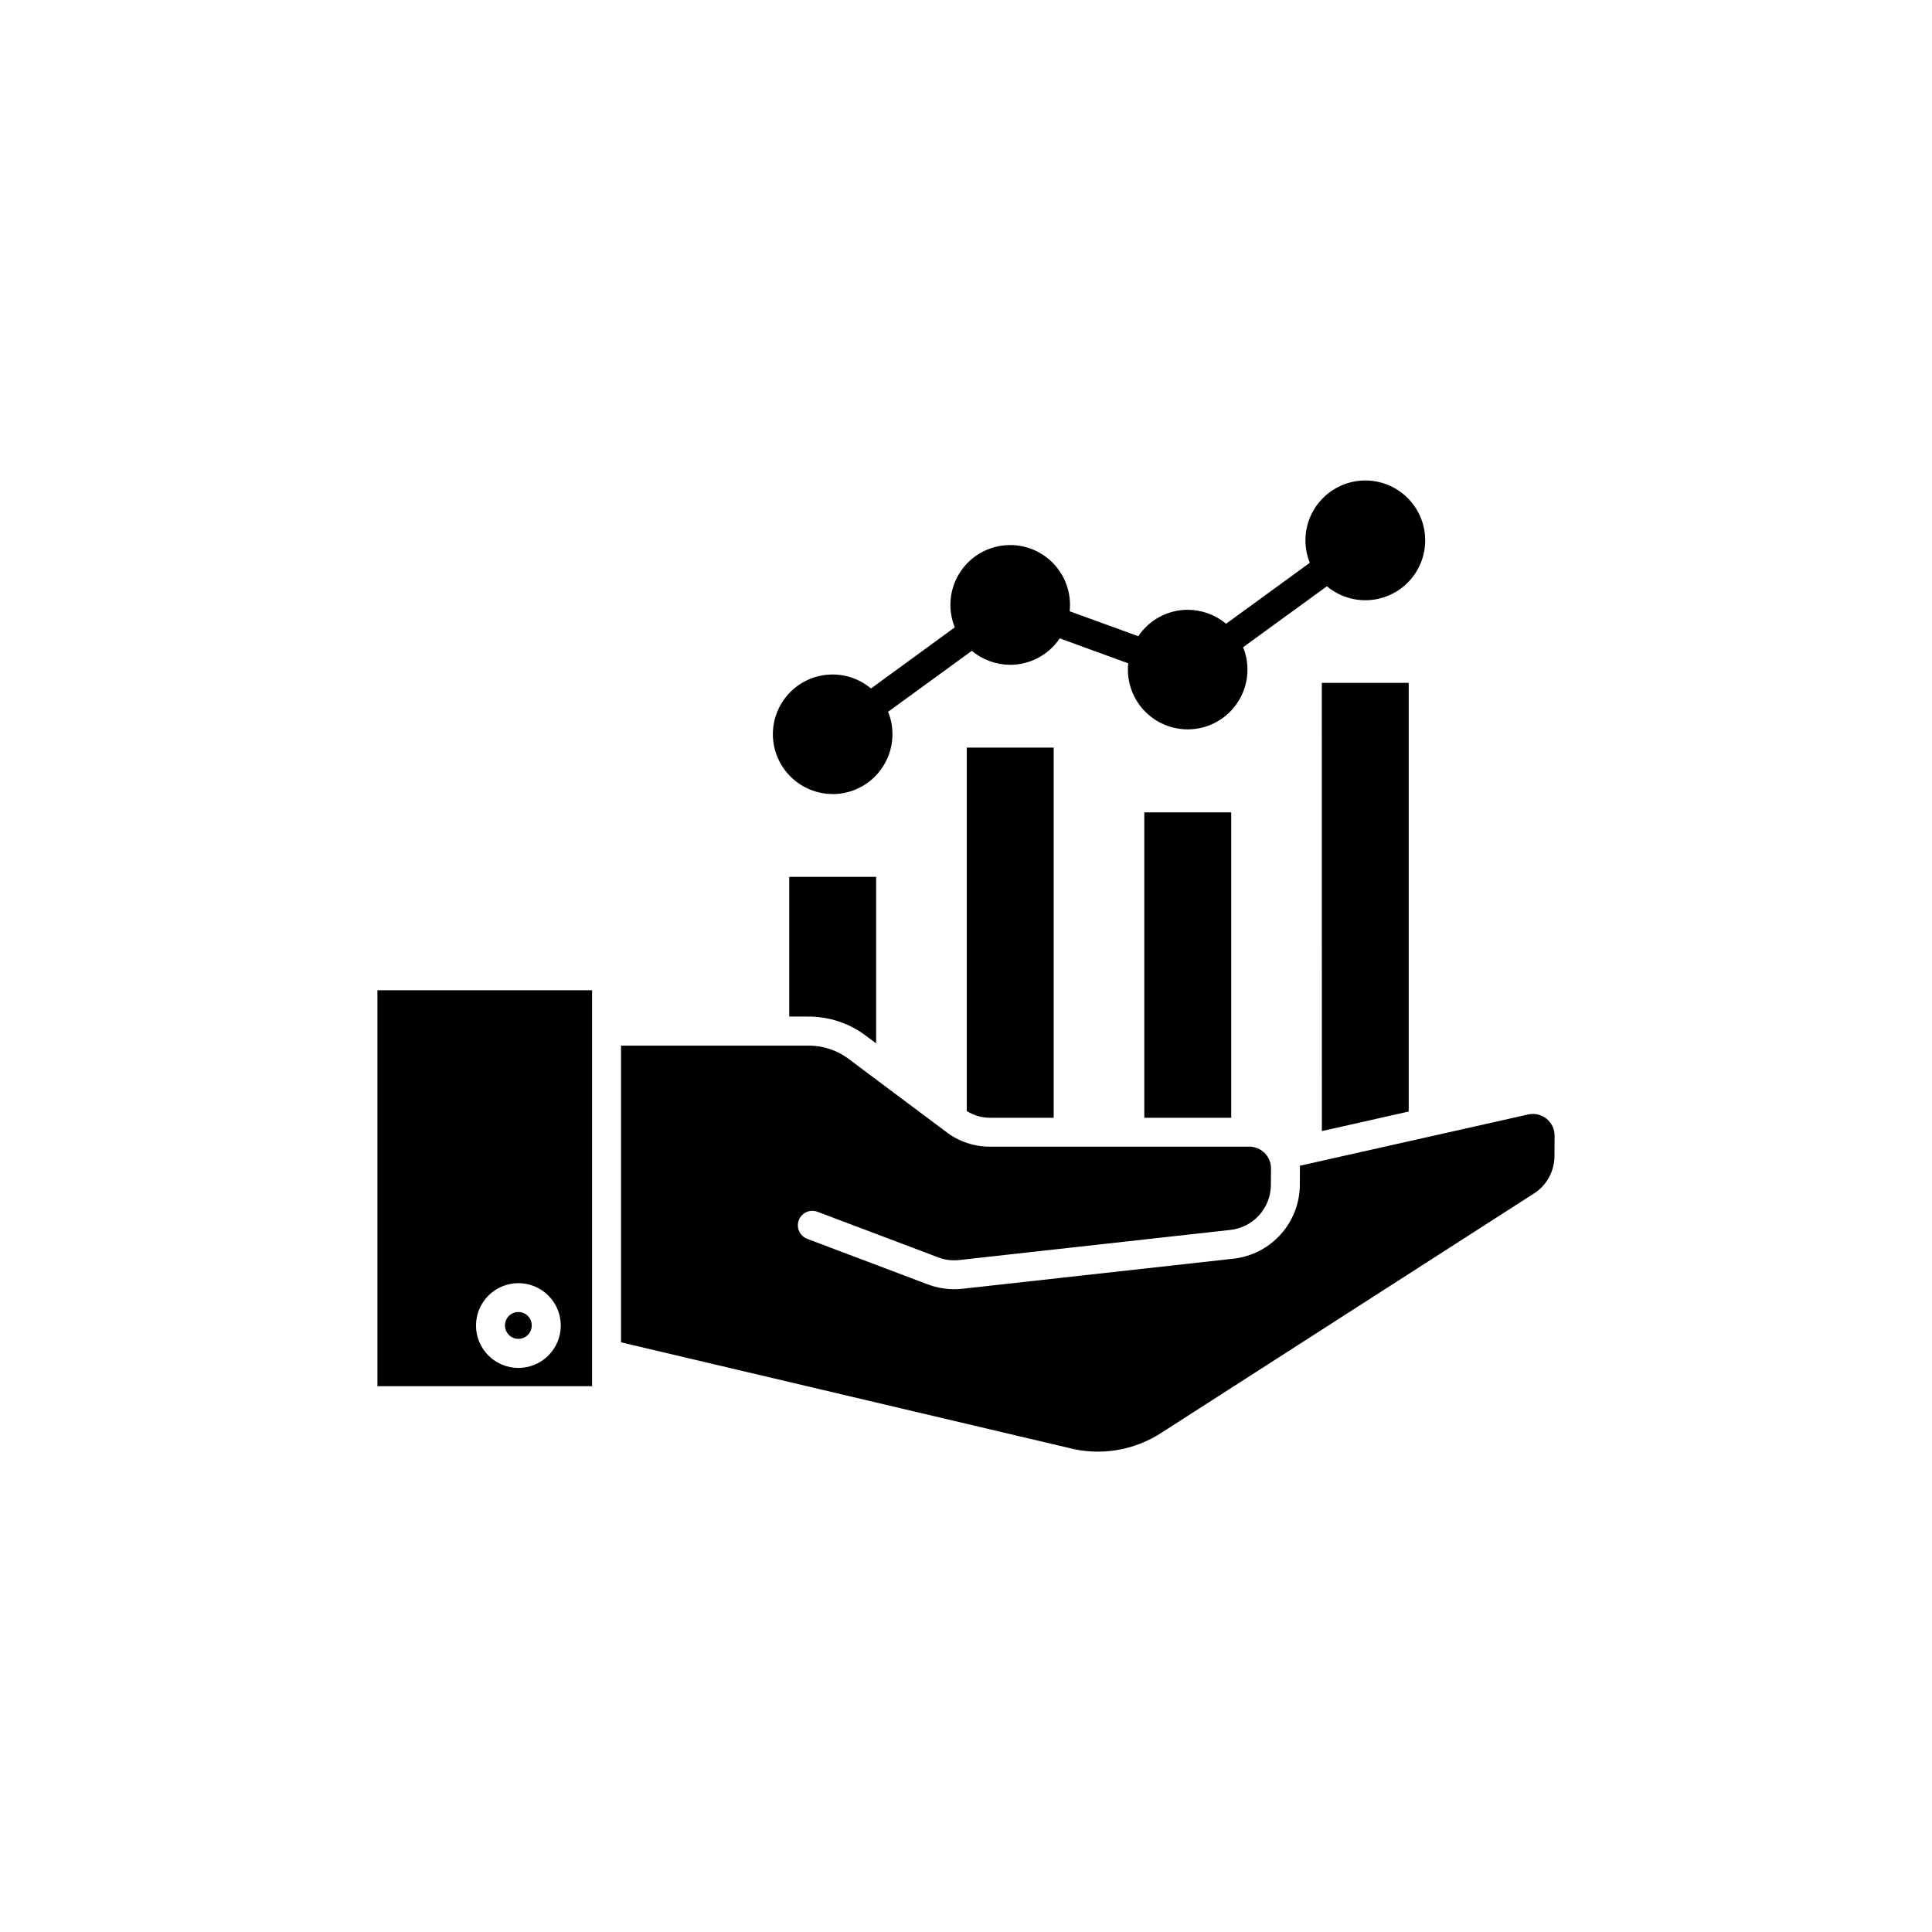 <?xml version="1.0" encoding="UTF-8"?>
<svg width="752pt" height="752pt" version="1.1" viewBox="0 0 752 752" xmlns="http://www.w3.org/2000/svg">
 <path d="m324.11 309.09c6.168-0.016 12.078-2.473 16.438-6.832 4.359-4.363 6.812-10.273 6.824-16.438 0.012-3.008-0.566-5.984-1.699-8.766l32.59-23.727c4.191 3.488 9.469 5.41 14.922 5.441 7.746-0.004 14.98-3.867 19.301-10.297l26.66 9.719c-0.078 0.766-0.133 1.66-0.133 2.43 0 8.316 4.438 15.996 11.637 20.156 7.199 4.156 16.07 4.156 23.273 0 7.199-4.16 11.633-11.84 11.633-20.156 0.004-2.981-0.574-5.938-1.703-8.695l32.621-23.727c5.461 4.57 12.715 6.394 19.691 4.945 6.973-1.449 12.902-6.004 16.098-12.371 3.191-6.367 3.301-13.848 0.289-20.301-3.012-6.457-8.809-11.18-15.742-12.828-6.93-1.645-14.23-0.027-19.824 4.387-5.59 4.414-8.855 11.141-8.863 18.266-0.008 3 0.57 5.977 1.699 8.758l-32.59 23.727v-0.004c-4.191-3.484-9.469-5.406-14.922-5.434-7.731 0.012-14.949 3.867-19.254 10.293l-26.699-9.715c0.082-0.828 0.121-1.664 0.121-2.43h0.004c0.02-6.961-3.078-13.566-8.441-18.004-5.363-4.438-12.434-6.238-19.266-4.914-6.832 1.324-12.715 5.637-16.035 11.758-3.316 6.121-3.719 13.402-1.102 19.852l-32.617 23.793c-4.543-3.816-10.375-5.75-16.297-5.402-5.926 0.344-11.492 2.941-15.562 7.262-4.07 4.316-6.336 10.027-6.332 15.961 0.016 6.168 2.473 12.082 6.836 16.441 4.363 4.363 10.273 6.816 16.441 6.832zm-122.35 212.04c1.391 0 2.723-0.551 3.703-1.535 0.98-0.988 1.523-2.324 1.512-3.711 0-2.879-2.332-5.211-5.207-5.211-2.879 0-5.211 2.332-5.211 5.211-0.012 1.387 0.531 2.723 1.508 3.707s2.309 1.539 3.695 1.539zm0-21.68c4.383-0.004 8.586 1.734 11.684 4.832s4.836 7.297 4.832 11.68c-0.004 4.379-1.75 8.578-4.852 11.672s-7.305 4.824-11.688 4.812c-4.379-0.008-8.574-1.762-11.664-4.867-3.086-3.109-4.812-7.316-4.793-11.695 0.016-4.363 1.762-8.539 4.852-11.617 3.086-3.078 7.269-4.812 11.629-4.816zm-54.852-114h83.547v154.11h-83.547zm167.42 21.551h-72.602v115.48l174.09 41.055c12.387 3.266 25.578 1.125 36.301-5.887l144.75-92.973c5.148-3.191 8.258-8.844 8.191-14.902l0.039-7.676 0.004 0.004c0.027-2.578-1.129-5.027-3.133-6.648-2.004-1.617-4.641-2.231-7.156-1.664l-88.84 19.953v1.211l-0.031 6.269h0.004c-0.043 7.133-2.711 14-7.492 19.297-4.781 5.293-11.344 8.645-18.434 9.414l-105.46 11.711c-4.562 0.488-9.176-0.105-13.465-1.727l-46.879-17.715c-2.914-1.098-4.387-4.344-3.293-7.258 1.098-2.914 4.348-4.387 7.258-3.289l46.895 17.711c2.625 1.027 5.461 1.398 8.262 1.086l105.45-11.711v-0.004c4.356-0.445 8.391-2.488 11.324-5.734 2.934-3.25 4.559-7.473 4.562-11.848l0.047-6.269c0.031-2.262-0.844-4.438-2.43-6.051-1.586-1.609-3.754-2.516-6.016-2.516h-100.62c-6.312 0.098-12.473-1.957-17.465-5.82l-37.523-28.074h-0.004c-4.664-3.613-10.422-5.527-16.324-5.43zm-7.129-65.691h33.82v64.793l-3.617-2.684h0.004c-6.606-5.098-14.734-7.824-23.078-7.738h-7.129zm102.93-50.309v144.07h-24.48c-3.305 0.059-6.551-0.852-9.344-2.621v-141.45zm35.27 25.191h33.832v118.88h-33.828v-118.88zm69.102-50.414h33.816v166.87l-33.797 7.606z" fill-rule="evenodd"/>
</svg>
